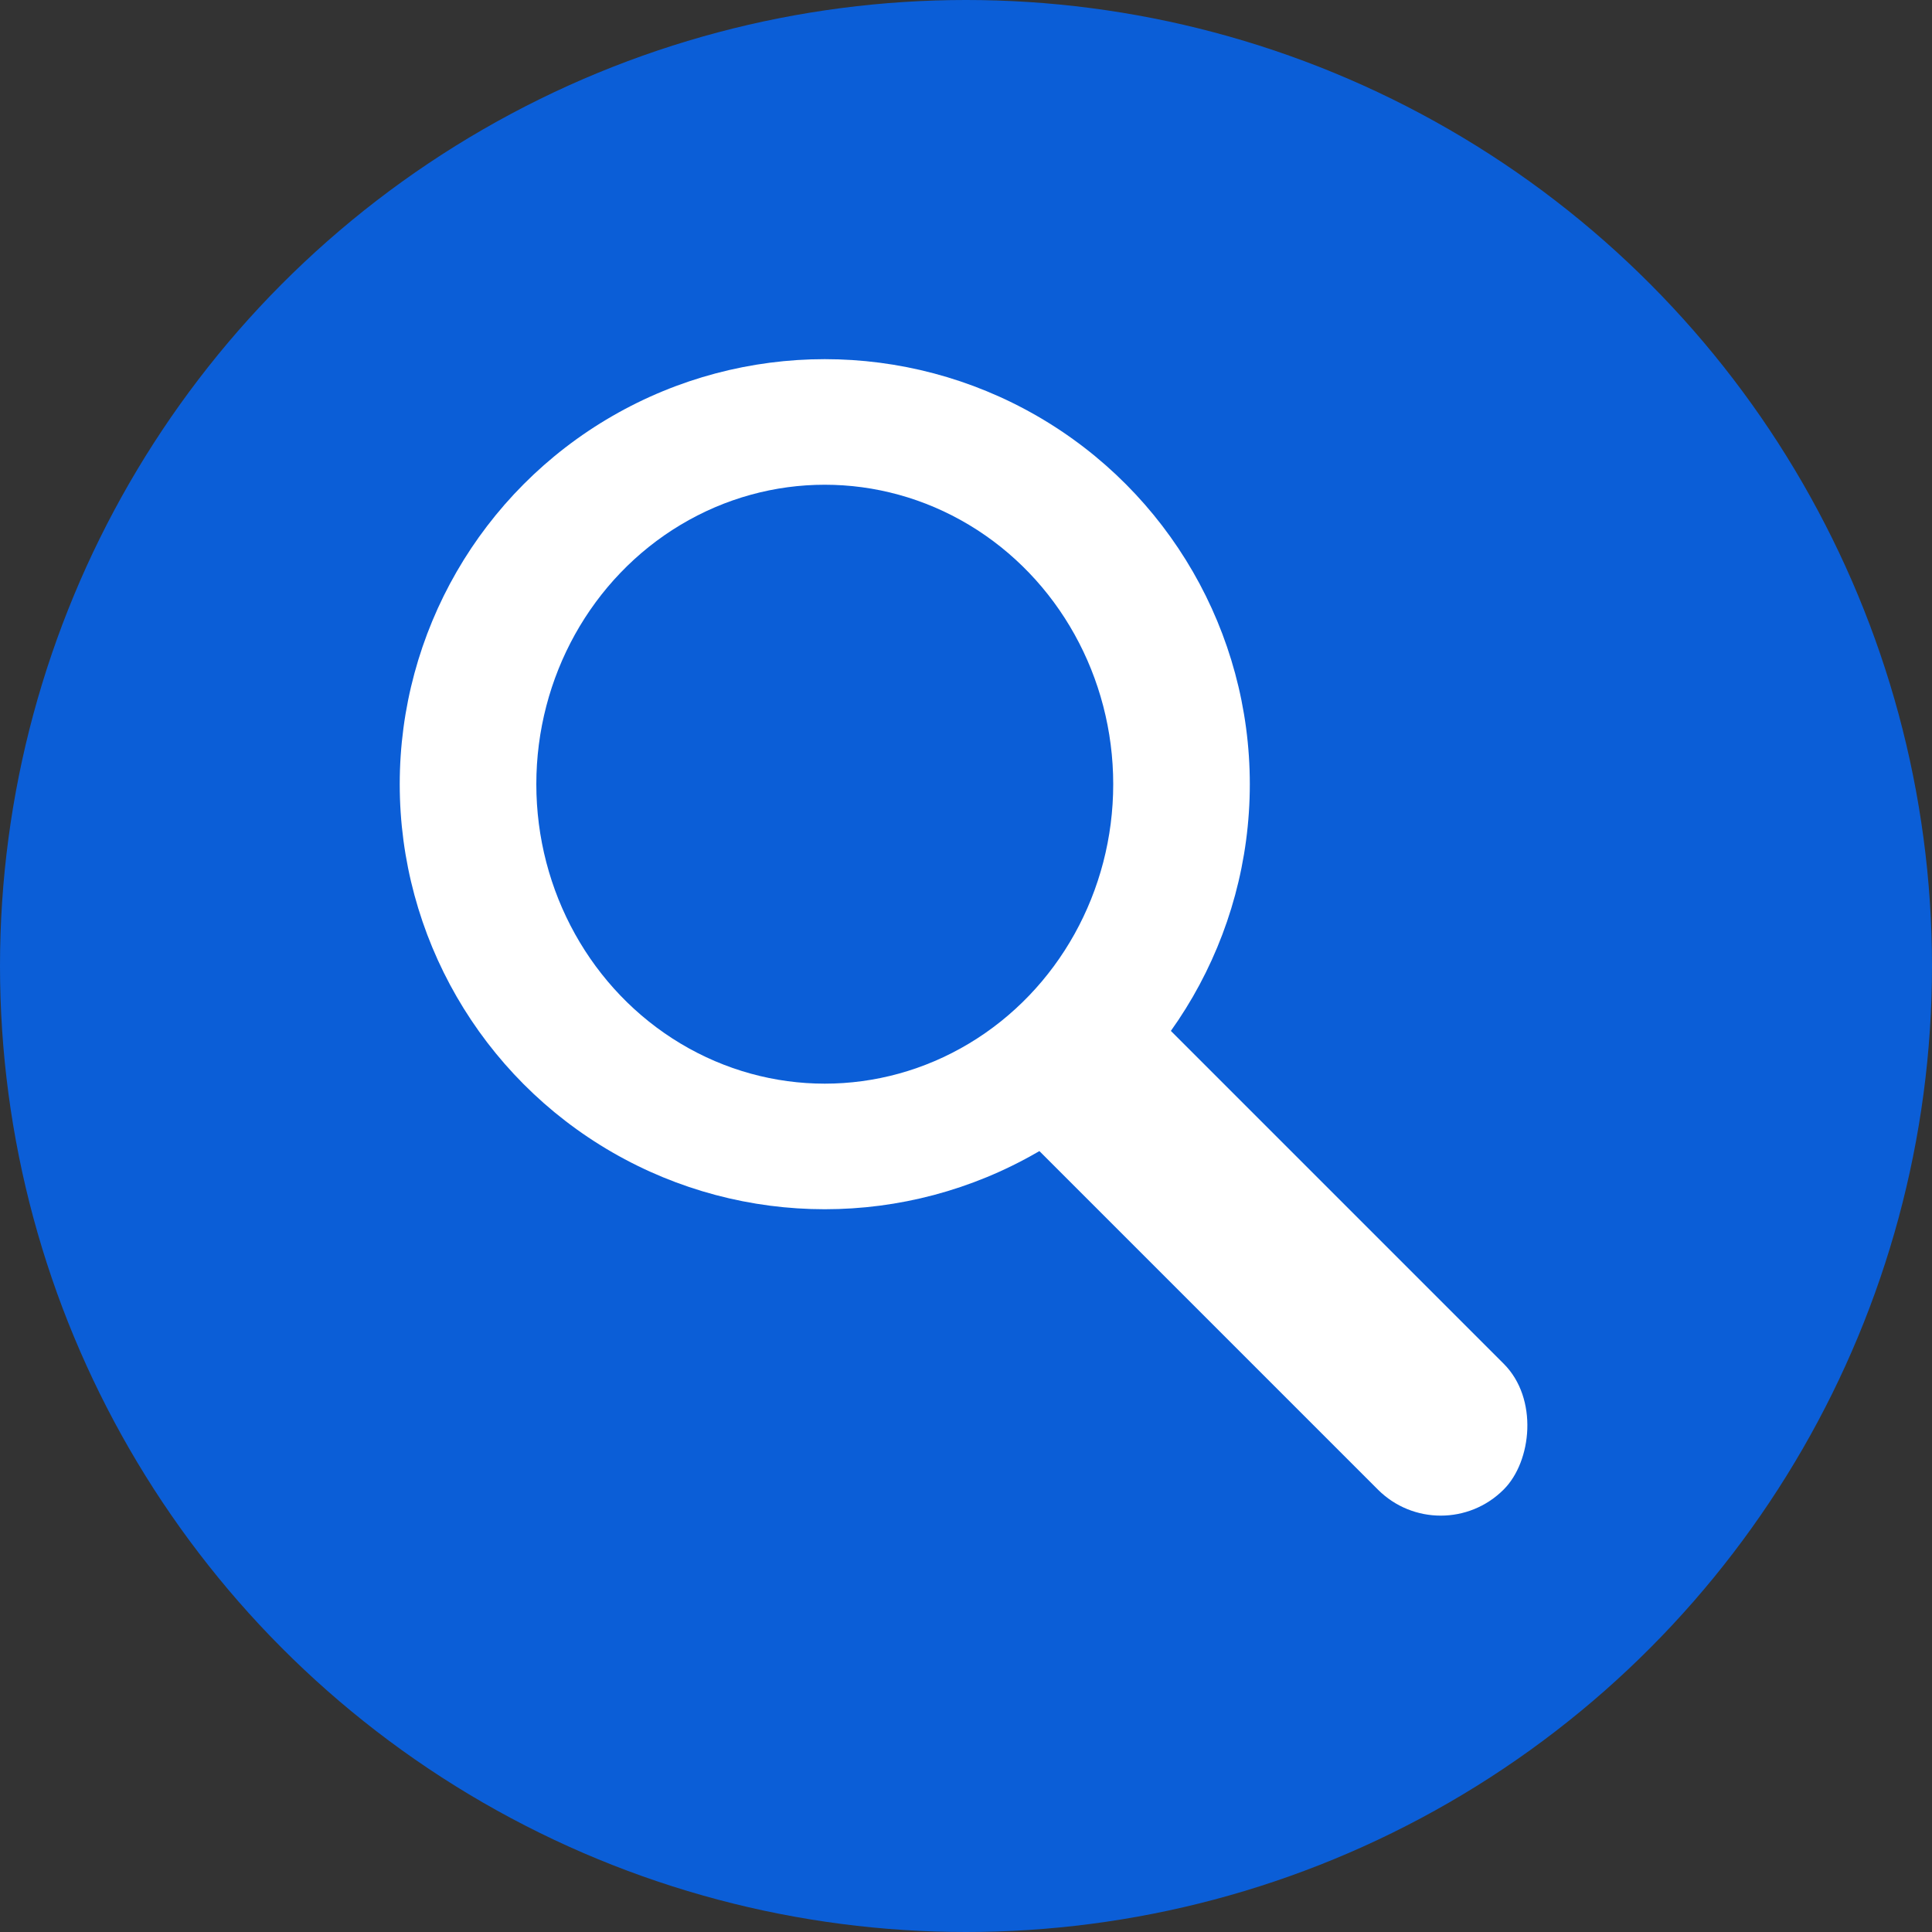 <svg id="Шар_1" data-name="Шар 1" xmlns="http://www.w3.org/2000/svg" viewBox="0 0 100 100"><rect x="0" y="0" width="100" height="100" fill="#333333" stroke="none"/><defs><style>.cls-1{fill:#0b5ed7;}.cls-2{fill:#fff;}</style></defs><circle class="cls-1" cx="50" cy="50" r="50"/><circle class="cls-2" cx="42.69" cy="40.59" r="22"/><rect class="cls-2" x="37.04" y="55.59" width="47.79" height="9.21" rx="4.6" transform="translate(60.41 -25.45) rotate(45)"/><ellipse class="cls-1" cx="42.69" cy="40.59" rx="14.93" ry="15.5"/></svg>